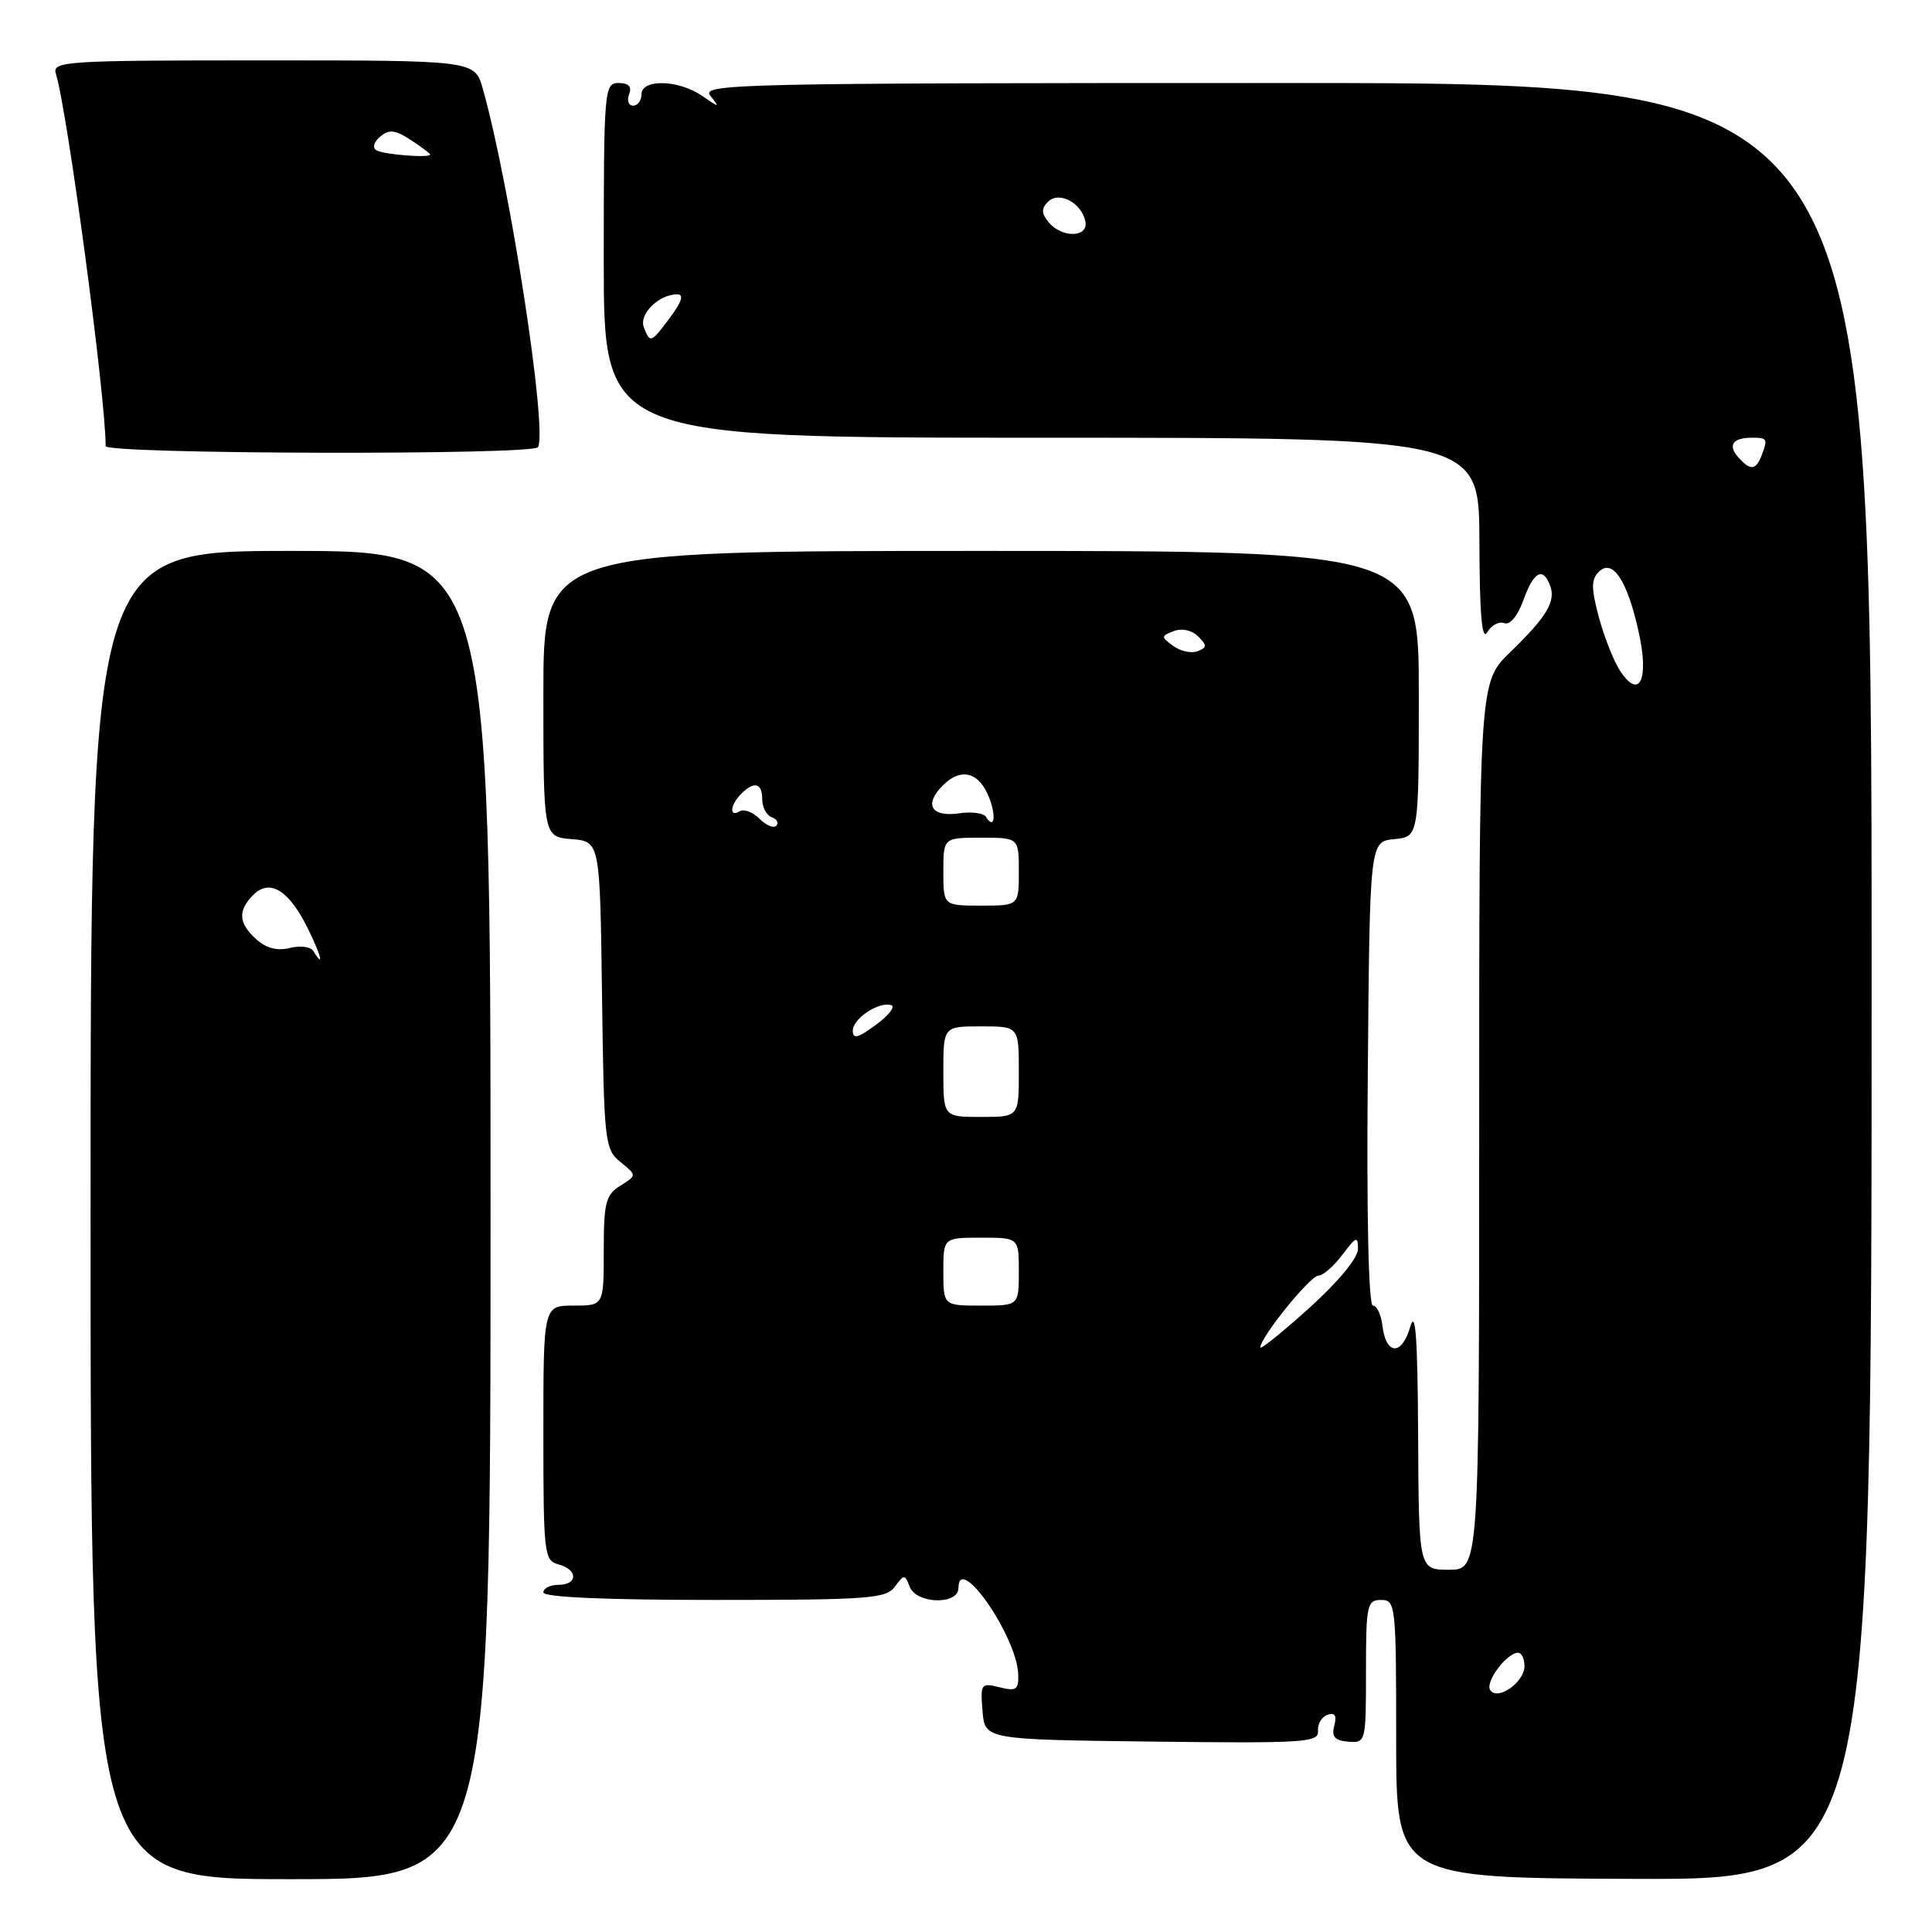 <?xml version="1.0" encoding="UTF-8" standalone="no"?>
<!DOCTYPE svg PUBLIC "-//W3C//DTD SVG 1.1//EN" "http://www.w3.org/Graphics/SVG/1.1/DTD/svg11.dtd" >
<svg xmlns="http://www.w3.org/2000/svg" xmlns:xlink="http://www.w3.org/1999/xlink" version="1.1" viewBox="0 0 256 256">
 <g >
 <path fill="currentColor"
d=" M 65.00 161.00 C 65.00 73.00 65.00 73.00 38.50 73.00 C 12.00 73.00 12.00 73.00 12.00 161.00 C 12.00 249.00 12.00 249.00 38.50 249.00 C 65.00 249.00 65.00 249.00 65.00 161.00 Z  M 248.00 130.03 C 248.00 11.00 248.00 11.00 170.38 11.00 C 97.41 11.00 92.84 11.10 94.13 12.70 C 95.42 14.31 95.36 14.31 93.03 12.70 C 89.90 10.55 85.00 10.43 85.00 12.50 C 85.00 13.32 84.50 14.00 83.89 14.00 C 83.28 14.00 83.05 13.32 83.36 12.50 C 83.75 11.48 83.31 11.00 81.97 11.00 C 80.07 11.00 80.00 11.79 80.00 34.50 C 80.00 58.00 80.00 58.00 138.00 58.00 C 196.00 58.00 196.00 58.00 196.03 71.75 C 196.05 81.37 196.36 84.99 197.06 83.79 C 197.60 82.85 198.62 82.30 199.32 82.57 C 200.07 82.86 201.09 81.64 201.85 79.53 C 203.23 75.73 204.43 75.07 205.39 77.57 C 206.19 79.67 204.97 81.71 200.08 86.45 C 196.00 90.41 196.00 90.41 196.00 149.20 C 196.00 208.00 196.00 208.00 192.00 208.00 C 188.00 208.00 188.00 208.00 187.91 190.25 C 187.84 177.19 187.57 173.38 186.86 175.82 C 185.75 179.67 183.65 179.58 183.18 175.67 C 183.01 174.20 182.44 173.00 181.92 173.00 C 181.34 173.00 181.07 161.15 181.24 142.25 C 181.50 111.50 181.50 111.50 184.75 111.19 C 188.00 110.87 188.00 110.87 188.00 91.94 C 188.00 73.00 188.00 73.00 130.00 73.00 C 72.00 73.00 72.00 73.00 72.00 91.94 C 72.00 110.88 72.00 110.88 75.75 111.19 C 79.50 111.50 79.50 111.50 79.77 131.86 C 80.03 151.39 80.13 152.28 82.22 153.98 C 84.39 155.74 84.39 155.74 82.20 157.11 C 80.26 158.32 80.00 159.35 80.00 165.74 C 80.00 173.00 80.00 173.00 76.00 173.00 C 72.00 173.00 72.00 173.00 72.00 189.88 C 72.00 205.93 72.10 206.79 74.00 207.29 C 76.59 207.97 76.59 210.00 74.00 210.00 C 72.90 210.00 72.00 210.45 72.00 211.00 C 72.00 211.64 80.21 212.00 94.64 212.00 C 115.04 212.00 117.41 211.83 118.57 210.25 C 119.80 208.58 119.89 208.58 120.54 210.25 C 121.43 212.55 127.00 212.69 127.00 210.42 C 127.00 205.65 134.75 216.84 134.92 221.86 C 134.99 223.90 134.66 224.13 132.44 223.57 C 129.99 222.96 129.89 223.10 130.19 226.72 C 130.50 230.50 130.50 230.50 152.64 230.77 C 172.77 231.01 174.77 230.89 174.64 229.38 C 174.56 228.46 175.13 227.49 175.90 227.22 C 176.88 226.88 177.15 227.31 176.80 228.66 C 176.41 230.13 176.85 230.63 178.65 230.78 C 180.97 230.97 181.00 230.84 181.00 221.49 C 181.00 212.67 181.14 212.00 183.00 212.00 C 184.93 212.00 185.00 212.67 185.00 230.42 C 185.00 248.85 185.00 248.85 216.50 248.96 C 248.00 249.07 248.00 249.07 248.00 130.03 Z  M 71.29 59.25 C 72.57 56.93 67.55 24.38 63.97 11.75 C 62.91 8.00 62.91 8.00 34.89 8.00 C 8.66 8.00 6.90 8.11 7.40 9.75 C 8.95 14.77 14.00 52.55 14.00 59.11 C 14.00 60.19 70.70 60.33 71.29 59.25 Z  M 41.50 126.00 C 41.16 125.44 39.76 125.27 38.40 125.61 C 36.74 126.03 35.27 125.65 33.96 124.46 C 31.59 122.32 31.48 120.66 33.57 118.57 C 35.75 116.40 38.27 117.94 40.76 122.97 C 42.57 126.64 43.02 128.45 41.50 126.00 Z  M 197.45 223.92 C 196.78 222.83 199.67 219.00 201.15 219.00 C 201.62 219.00 202.00 219.79 202.00 220.76 C 202.00 222.93 198.39 225.44 197.45 223.92 Z  M 167.00 178.54 C 167.00 177.21 173.57 169.08 174.67 169.04 C 175.31 169.02 176.76 167.76 177.88 166.25 C 179.69 163.84 179.94 163.74 179.94 165.50 C 179.94 166.69 177.32 169.85 173.47 173.33 C 169.91 176.53 167.00 178.88 167.00 178.54 Z  M 125.00 168.50 C 125.00 164.00 125.00 164.00 130.00 164.00 C 135.00 164.00 135.00 164.00 135.00 168.50 C 135.00 173.00 135.00 173.00 130.00 173.00 C 125.00 173.00 125.00 173.00 125.00 168.50 Z  M 125.00 142.00 C 125.00 136.00 125.00 136.00 130.00 136.00 C 135.00 136.00 135.00 136.00 135.00 142.00 C 135.00 148.00 135.00 148.00 130.00 148.00 C 125.00 148.00 125.00 148.00 125.00 142.00 Z  M 113.00 136.57 C 113.00 134.95 116.48 132.66 118.11 133.20 C 118.66 133.39 117.74 134.56 116.06 135.80 C 113.69 137.55 113.00 137.72 113.00 136.57 Z  M 125.00 115.50 C 125.00 111.00 125.00 111.00 130.00 111.00 C 135.00 111.00 135.00 111.00 135.00 115.50 C 135.00 120.00 135.00 120.00 130.00 120.00 C 125.00 120.00 125.00 120.00 125.00 115.50 Z  M 100.63 108.48 C 99.74 107.60 98.56 107.15 98.01 107.50 C 96.60 108.36 96.74 106.66 98.20 105.20 C 99.94 103.46 101.00 103.73 101.00 105.92 C 101.00 106.97 101.56 108.03 102.25 108.28 C 102.94 108.53 103.22 109.03 102.87 109.41 C 102.52 109.79 101.51 109.37 100.63 108.48 Z  M 130.64 108.23 C 130.34 107.74 128.77 107.53 127.16 107.76 C 123.39 108.32 122.38 106.62 124.94 104.06 C 127.36 101.64 129.79 102.31 131.10 105.78 C 132.04 108.25 131.72 109.98 130.64 108.23 Z  M 214.65 88.86 C 213.81 87.56 212.55 84.37 211.85 81.76 C 210.83 77.92 210.83 76.77 211.86 75.76 C 213.67 73.97 215.61 76.88 217.12 83.67 C 218.56 90.06 217.24 92.83 214.65 88.86 Z  M 155.46 85.59 C 153.81 84.39 153.82 84.28 155.54 83.62 C 156.61 83.21 157.93 83.50 158.76 84.33 C 159.96 85.53 159.94 85.81 158.67 86.29 C 157.86 86.61 156.41 86.29 155.46 85.59 Z  M 230.31 60.57 C 228.91 58.97 229.61 58.00 232.17 58.00 C 234.20 58.00 234.27 58.14 233.39 60.42 C 232.66 62.33 231.89 62.37 230.31 60.57 Z  M 85.31 43.36 C 84.64 41.63 87.30 39.00 89.72 39.00 C 90.64 39.00 90.37 39.93 88.84 42.00 C 86.26 45.49 86.14 45.53 85.31 43.36 Z  M 138.96 29.46 C 137.98 28.27 137.96 27.64 138.87 26.73 C 140.32 25.28 143.33 26.87 143.82 29.36 C 144.24 31.49 140.71 31.56 138.96 29.46 Z  M 49.87 19.91 C 49.31 19.57 49.54 18.80 50.39 18.09 C 51.57 17.11 52.38 17.20 54.43 18.55 C 55.84 19.47 57.00 20.34 57.00 20.47 C 57.00 20.97 50.79 20.48 49.87 19.91 Z "/>
</g>
</svg>